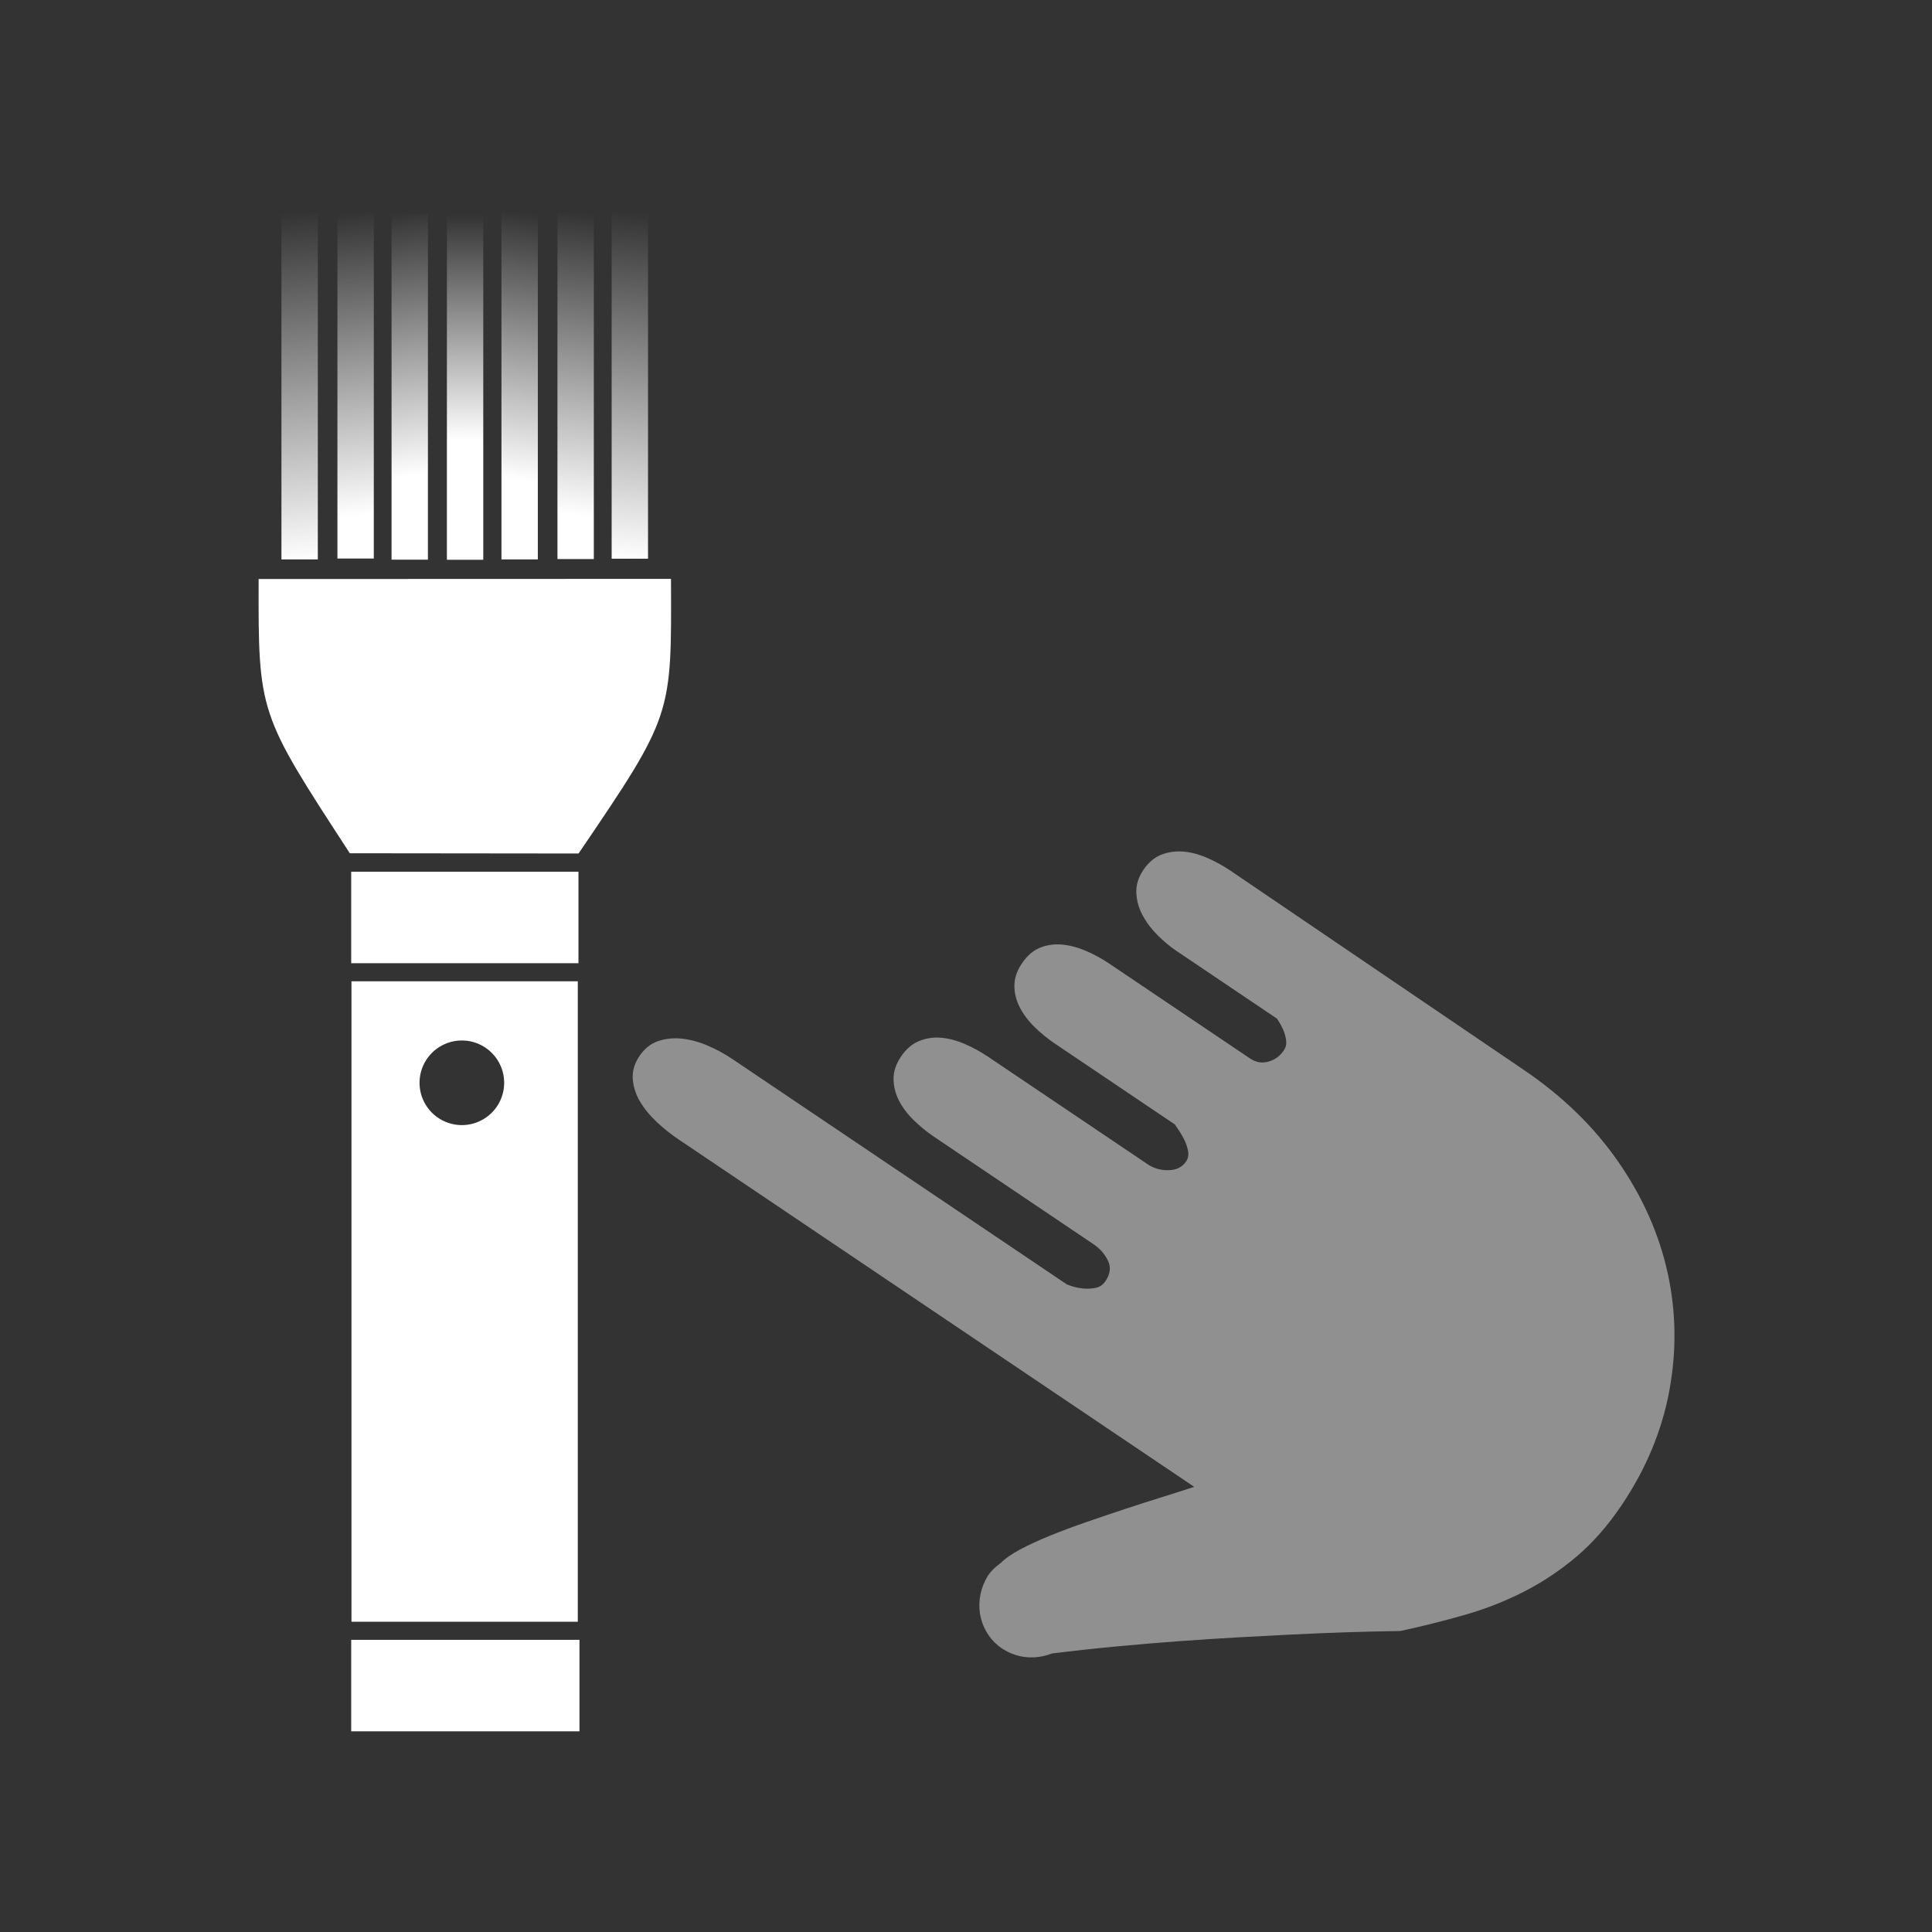 <?xml version="1.0" encoding="UTF-8" standalone="no"?>
<!-- Created with Inkscape (http://www.inkscape.org/) -->

<svg
   xmlns:dc="http://purl.org/dc/elements/1.1/"
   xmlns:cc="http://creativecommons.org/ns#"
   xmlns:rdf="http://www.w3.org/1999/02/22-rdf-syntax-ns#"
   xmlns:svg="http://www.w3.org/2000/svg"
   xmlns="http://www.w3.org/2000/svg"
   xmlns:xlink="http://www.w3.org/1999/xlink"
   xmlns:sodipodi="http://sodipodi.sourceforge.net/DTD/sodipodi-0.dtd"
   xmlns:inkscape="http://www.inkscape.org/namespaces/inkscape"
   width="159"
   height="159"
   viewBox="0 0 159 159"
   id="svg2"
   version="1.1"
   inkscape:version="0.91 r13725"
   sodipodi:docname="FlipCycleTileSmall.svg"
   inkscape:export-xdpi="90"
   inkscape:export-ydpi="90">
  <rect x="0" y="0" width="159" height="159" fill="#333333" stroke="none"/>
  <defs
     id="defs4">
    <linearGradient
       inkscape:collect="always"
       id="linearGradient4267">
      <stop
         style="stop-color:#ffffff;stop-opacity:1;"
         offset="0"
         id="stop4269" />
      <stop
         style="stop-color:#ffffff;stop-opacity:0;"
         offset="1"
         id="stop4271" />
    </linearGradient>
    <linearGradient
       inkscape:collect="always"
       xlink:href="#linearGradient4267"
       id="linearGradient4273"
       x1="16.369"
       y1="910.389"
       x2="12.62"
       y2="872.457"
       gradientUnits="userSpaceOnUse" />
    <linearGradient
       inkscape:collect="always"
       xlink:href="#linearGradient4267"
       id="linearGradient4275"
       x1="48.572"
       y1="910.212"
       x2="52.449"
       y2="872.478"
       gradientUnits="userSpaceOnUse" />
    <linearGradient
       inkscape:collect="always"
       xlink:href="#linearGradient4267"
       id="linearGradient4277"
       x1="42.599"
       y1="905.282"
       x2="46.476"
       y2="872.566"
       gradientUnits="userSpaceOnUse" />
    <linearGradient
       inkscape:collect="always"
       xlink:href="#linearGradient4267"
       id="linearGradient4279"
       x1="36.48"
       y1="901.385"
       x2="40.308"
       y2="872.605"
       gradientUnits="userSpaceOnUse" />
    <linearGradient
       inkscape:collect="always"
       xlink:href="#linearGradient4267"
       id="linearGradient4281"
       x1="32.632"
       y1="897.292"
       x2="32.574"
       y2="872.595"
       gradientUnits="userSpaceOnUse" />
    <linearGradient
       inkscape:collect="always"
       xlink:href="#linearGradient4267"
       id="linearGradient4283"
       x1="28.354"
       y1="900.969"
       x2="24.458"
       y2="872.484"
       gradientUnits="userSpaceOnUse" />
    <linearGradient
       inkscape:collect="always"
       xlink:href="#linearGradient4267"
       id="linearGradient4285"
       x1="22.488"
       y1="905.371"
       x2="18.69"
       y2="872.557"
       gradientUnits="userSpaceOnUse" />
  </defs>
  <sodipodi:namedview
     id="base"
     pagecolor="#109ced"
     bordercolor="#000000"
     borderopacity="0.251"
     inkscape:pageopacity="0"
     inkscape:pageshadow="2"
     inkscape:zoom="4.8553459"
     inkscape:cx="79.5"
     inkscape:cy="79.5"
     inkscape:document-units="px"
     inkscape:current-layer="layer1"
     showgrid="true"
     units="px"
     inkscape:window-width="1920"
     inkscape:window-height="1003"
     inkscape:window-x="-9"
     inkscape:window-y="-9"
     inkscape:window-maximized="1"
     showguides="true"
     inkscape:snap-grids="false"
     inkscape:snap-global="true">
    <inkscape:grid
       type="xygrid"
       id="grid4170"
       dotted="false" />
  </sodipodi:namedview>
  <g
     inkscape:label="Layer 1"
     inkscape:groupmode="layer"
     id="layer1"
     transform="translate(0,-893.362)">
    <g
       id="g4317"
       transform="matrix(0.753,0,0,0.753,13.8,253.93)">
      <path
         id="rect3336"
         transform="translate(0,902.362)"
         d="m 20.088,54.066 0,70 24.734,0 0,-70 -24.734,0 z m 12.062,6.471 a 4.624,4.624 0 0 1 4.625,4.623 4.624,4.624 0 0 1 -4.625,4.623 4.624,4.624 0 0 1 -4.623,-4.623 4.624,4.624 0 0 1 4.623,-4.623 z"
         style="fill:#ffffff;fill-opacity:1;stroke:none"
         inkscape:connector-curvature="0" />
      <rect
         y="1028.402"
         x="20.058"
         height="10"
         width="24.948"
         id="rect3336-8"
         style="fill:#ffffff;fill-opacity:1;stroke:none" />
      <rect
         y="944.453"
         x="20.058"
         height="10"
         width="24.837"
         id="rect3336-8-6"
         style="fill:#ffffff;fill-opacity:1;stroke:none" />
      <path
         sodipodi:nodetypes="ccccc"
         inkscape:connector-curvature="0"
         id="path4168"
         d="M 44.907,942.461 C 55.229,927.269 55.067,927.381 55.008,912.446 l -45.066,0.015 c -0.047,14.743 0.008,14.669 9.963,29.974 z"
         style="fill:#ffffff;fill-opacity:1;fill-rule:evenodd;stroke:none;stroke-width:1px;stroke-linecap:butt;stroke-linejoin:miter;stroke-opacity:1" />
      <rect
         y="872.379"
         x="18.552"
         height="37.844"
         width="3.975"
         id="rect4209"
         style="fill:url(#linearGradient4285);fill-opacity:1;stroke:none" />
      <rect
         y="872.503"
         x="24.468"
         height="37.844"
         width="3.975"
         id="rect4209-7"
         style="fill:url(#linearGradient4283);fill-opacity:1;stroke:none" />
      <rect
         y="872.515"
         x="30.517"
         height="37.844"
         width="3.975"
         id="rect4209-1"
         style="fill:url(#linearGradient4281);fill-opacity:1;stroke:none" />
      <rect
         y="872.476"
         x="36.48"
         height="37.844"
         width="3.975"
         id="rect4209-1-0"
         style="fill:url(#linearGradient4279);fill-opacity:1;stroke:none" />
      <rect
         y="872.437"
         x="42.599"
         height="37.844"
         width="3.975"
         id="rect4209-1-1"
         style="fill:url(#linearGradient4277);fill-opacity:1;stroke:none" />
      <rect
         y="872.398"
         x="48.523"
         height="37.844"
         width="3.975"
         id="rect4209-1-2"
         style="fill:url(#linearGradient4275);fill-opacity:1;stroke:none" />
      <rect
         y="872.476"
         x="12.433"
         height="37.844"
         width="3.975"
         id="rect4209-1-17"
         style="fill:url(#linearGradient4273);fill-opacity:1;stroke:none" />
      <path
         style="fill:#ffffff;fill-opacity:0.457;stroke-width:0.2;stroke-linejoin:round"
         inkscape:connector-curvature="0"
         d="m 148.106,966.038 c 4.288,2.889 7.764,6.259 10.43,10.11 2.666,3.851 4.465,7.899 5.398,12.144 0.933,4.245 0.993,8.554 0.179,12.924 -0.814,4.37 -2.551,8.53 -5.212,12.478 -1.518,2.252 -3.169,4.13 -4.953,5.634 -1.784,1.504 -3.685,2.771 -5.701,3.803 -2.016,1.031 -4.155,1.873 -6.415,2.525 -2.26,0.652 -4.634,1.247 -7.12,1.784 -3.79,0.051 -7.791,0.181 -12.004,0.39 -1.804,0.087 -3.731,0.189 -5.782,0.305 -2.051,0.116 -4.19,0.255 -6.418,0.418 -2.227,0.162 -4.509,0.354 -6.846,0.575 -2.337,0.221 -4.671,0.476 -7.002,0.764 l -0.244,0.082 c -0.72,0.261 -1.485,0.374 -2.297,0.34 -0.811,-0.035 -1.598,-0.246 -2.361,-0.633 l -0.548,-0.312 c -0.6,-0.404 -1.099,-0.898 -1.496,-1.482 -0.397,-0.584 -0.678,-1.209 -0.842,-1.876 -0.164,-0.667 -0.204,-1.358 -0.121,-2.073 0.084,-0.715 0.294,-1.408 0.632,-2.078 l 0.269,-0.483 c 0.328,-0.487 0.794,-0.944 1.398,-1.372 0.485,-0.495 1.205,-0.996 2.16,-1.503 0.955,-0.507 2.045,-1.009 3.271,-1.504 1.225,-0.496 2.535,-0.985 3.929,-1.468 1.394,-0.483 2.79,-0.956 4.189,-1.417 1.398,-0.461 2.758,-0.898 4.079,-1.31 1.321,-0.412 2.493,-0.786 3.515,-1.121 L 55.811,973.691 c -0.843,-0.568 -1.64,-1.206 -2.39,-1.914 -0.75,-0.708 -1.354,-1.453 -1.813,-2.236 -0.459,-0.783 -0.718,-1.6 -0.778,-2.449 -0.06,-0.85 0.183,-1.679 0.728,-2.488 0.551,-0.818 1.236,-1.365 2.054,-1.641 0.819,-0.277 1.687,-0.365 2.606,-0.264 0.919,0.1 1.854,0.355 2.806,0.762 0.952,0.407 1.85,0.896 2.693,1.464 l 36.566,24.638 c 0.589,0.233 1.162,0.378 1.717,0.436 0.486,0.049 0.954,0.029 1.405,-0.059 0.451,-0.088 0.815,-0.336 1.09,-0.745 0.533,-0.791 0.619,-1.547 0.256,-2.265 -0.363,-0.719 -0.871,-1.298 -1.523,-1.738 L 83.774,973.432 c -0.809,-0.545 -1.559,-1.158 -2.251,-1.839 -0.692,-0.681 -1.228,-1.396 -1.608,-2.146 -0.38,-0.749 -0.574,-1.531 -0.582,-2.346 -0.008,-0.814 0.264,-1.63 0.815,-2.448 0.551,-0.818 1.209,-1.382 1.976,-1.694 0.766,-0.312 1.568,-0.432 2.406,-0.361 0.837,0.071 1.702,0.299 2.593,0.685 0.891,0.385 1.741,0.85 2.55,1.395 l 17.455,11.761 c 0.652,0.44 1.407,0.652 2.265,0.635 0.858,-0.016 1.498,-0.337 1.92,-0.964 0.223,-0.33 0.29,-0.721 0.202,-1.172 -0.088,-0.451 -0.246,-0.893 -0.473,-1.324 -0.262,-0.493 -0.585,-1.008 -0.97,-1.545 l -13.084,-8.816 c -0.818,-0.551 -1.57,-1.165 -2.257,-1.843 -0.688,-0.678 -1.224,-1.393 -1.608,-2.146 -0.384,-0.752 -0.578,-1.534 -0.582,-2.346 -0.003,-0.811 0.27,-1.626 0.821,-2.443 0.568,-0.844 1.229,-1.416 1.983,-1.718 0.753,-0.302 1.551,-0.416 2.392,-0.342 0.842,0.074 1.707,0.3 2.597,0.678 0.889,0.378 1.743,0.843 2.561,1.393 l 15.407,10.381 c 0.626,0.422 1.293,0.536 1.999,0.341 0.706,-0.194 1.27,-0.605 1.692,-1.231 0.217,-0.322 0.3,-0.68 0.25,-1.074 -0.051,-0.394 -0.153,-0.777 -0.308,-1.147 -0.167,-0.391 -0.399,-0.806 -0.696,-1.247 l -11.01,-7.419 c -0.678,-0.457 -1.355,-1.02 -2.029,-1.69 -0.674,-0.669 -1.222,-1.396 -1.643,-2.179 -0.421,-0.783 -0.65,-1.602 -0.688,-2.455 -0.038,-0.854 0.218,-1.689 0.769,-2.507 0.545,-0.809 1.196,-1.362 1.954,-1.661 0.758,-0.299 1.557,-0.415 2.397,-0.348 0.84,0.067 1.706,0.293 2.597,0.678 0.891,0.385 1.741,0.851 2.55,1.396 l 31.973,21.714 z"
         id="path4291" />
    </g>
  </g>
</svg>
